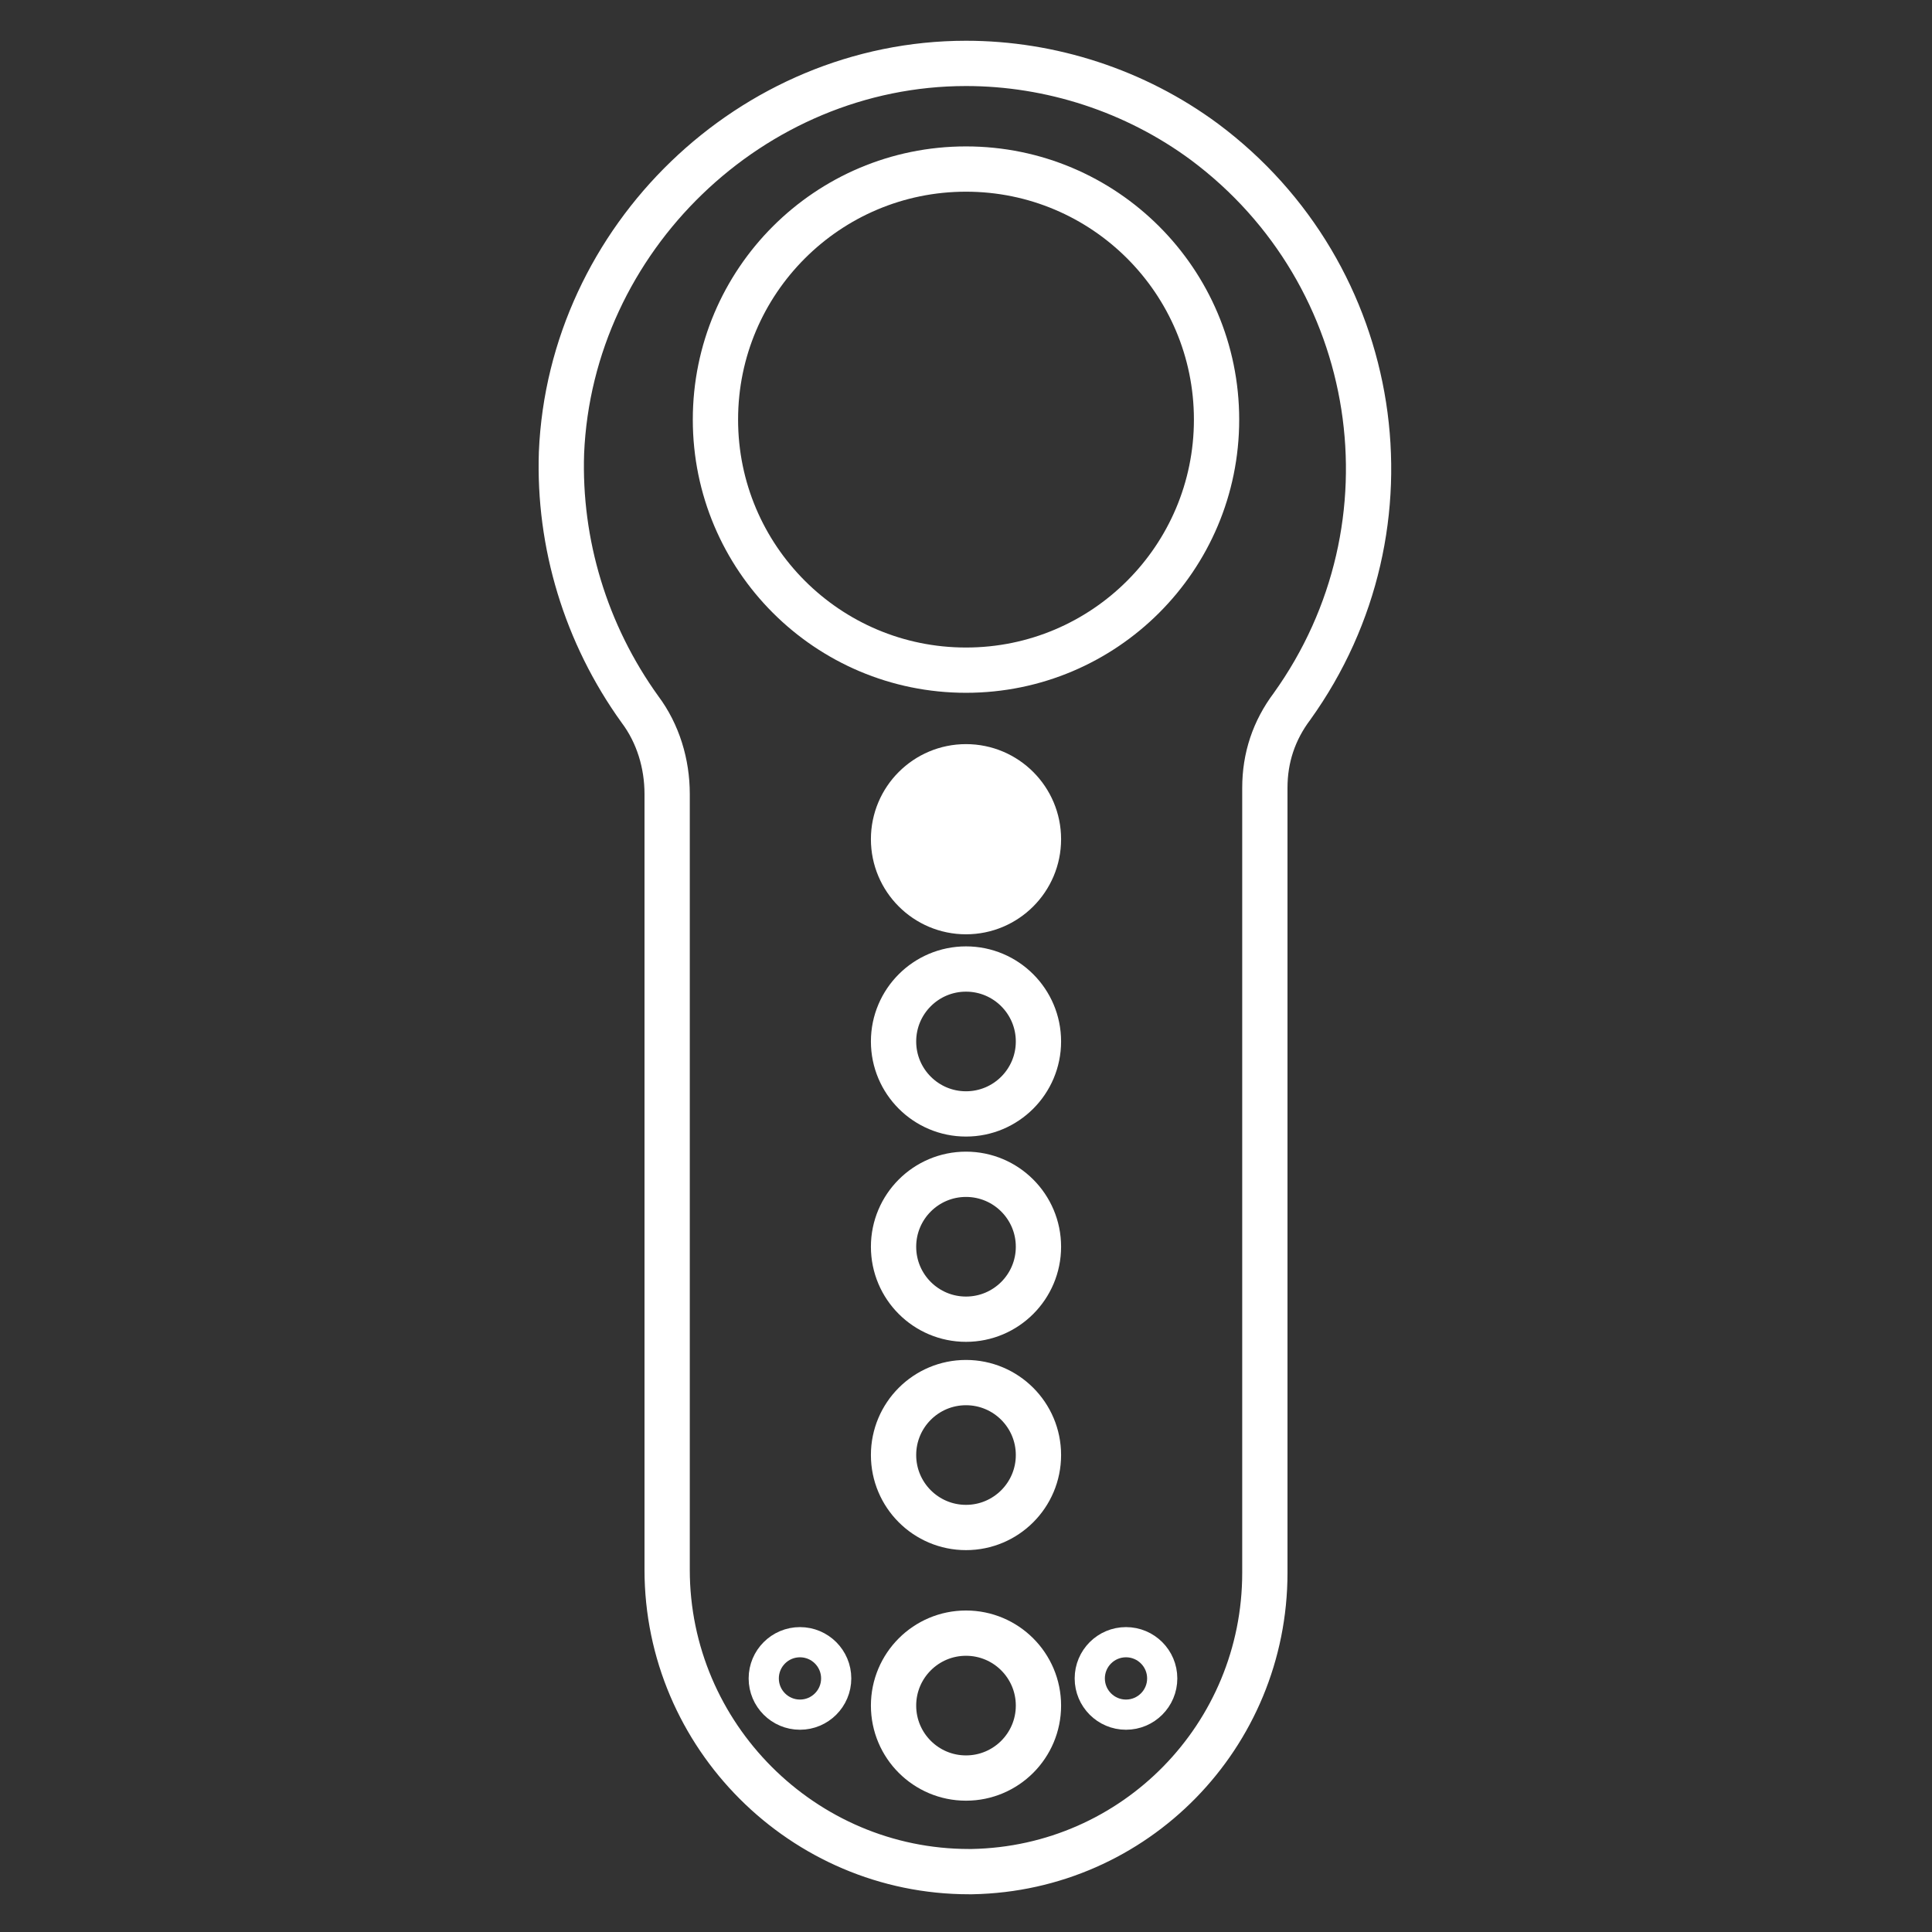 <svg viewBox="0 0 64 64" xmlns="http://www.w3.org/2000/svg">
<rect x="0" y="0" width="64" height="64" fill="#333333" stroke="none"/>
<style>
	.st0{fill:#fff;stroke:#fff;stroke-width:1.5}
	.st1{fill:none;stroke:#fff;stroke-width:1.5}
	.st2{fill:none;stroke:#fff;stroke-width:1}
	.st3{fill:#fff;stroke:#fff;stroke-width:1}
</style>
<circle class="st1" cx="32" cy="13.9" r="8.3"/>
<circle class="st0" cx="32" cy="27.8" r="2.4"/>
<circle class="st1" cx="32" cy="34.5" r="2.4"/>
<circle class="st1" cx="32" cy="41.3" r="2.4"/>
<circle class="st1" cx="32" cy="48.2" r="2.4"/>
<circle class="st1" cx="32" cy="56.5" r="2.4"/>
<circle class="st2" cx="26.5" cy="55.6" r="1.2"/>
<circle class="st2" cx="37.3" cy="55.6" r="1.2"/>
<path class="st1" d="M32,2.1c-7.1,0-13.1,5.8-13.4,12.9c-0.1,3,0.8,6,2.6,8.5c0.6,0.8,0.9,1.8,0.9,2.8V52c0,5.5,4.5,10,10,10c0,0,0,0,0.1,0c5.4-0.1,9.7-4.5,9.7-9.9v-26c0-1,0.3-1.9,0.9-2.7c4.3-6,3-14.3-2.9-18.7C37.6,3,34.8,2.1,32,2.1L32,2.1z"/>
</svg>